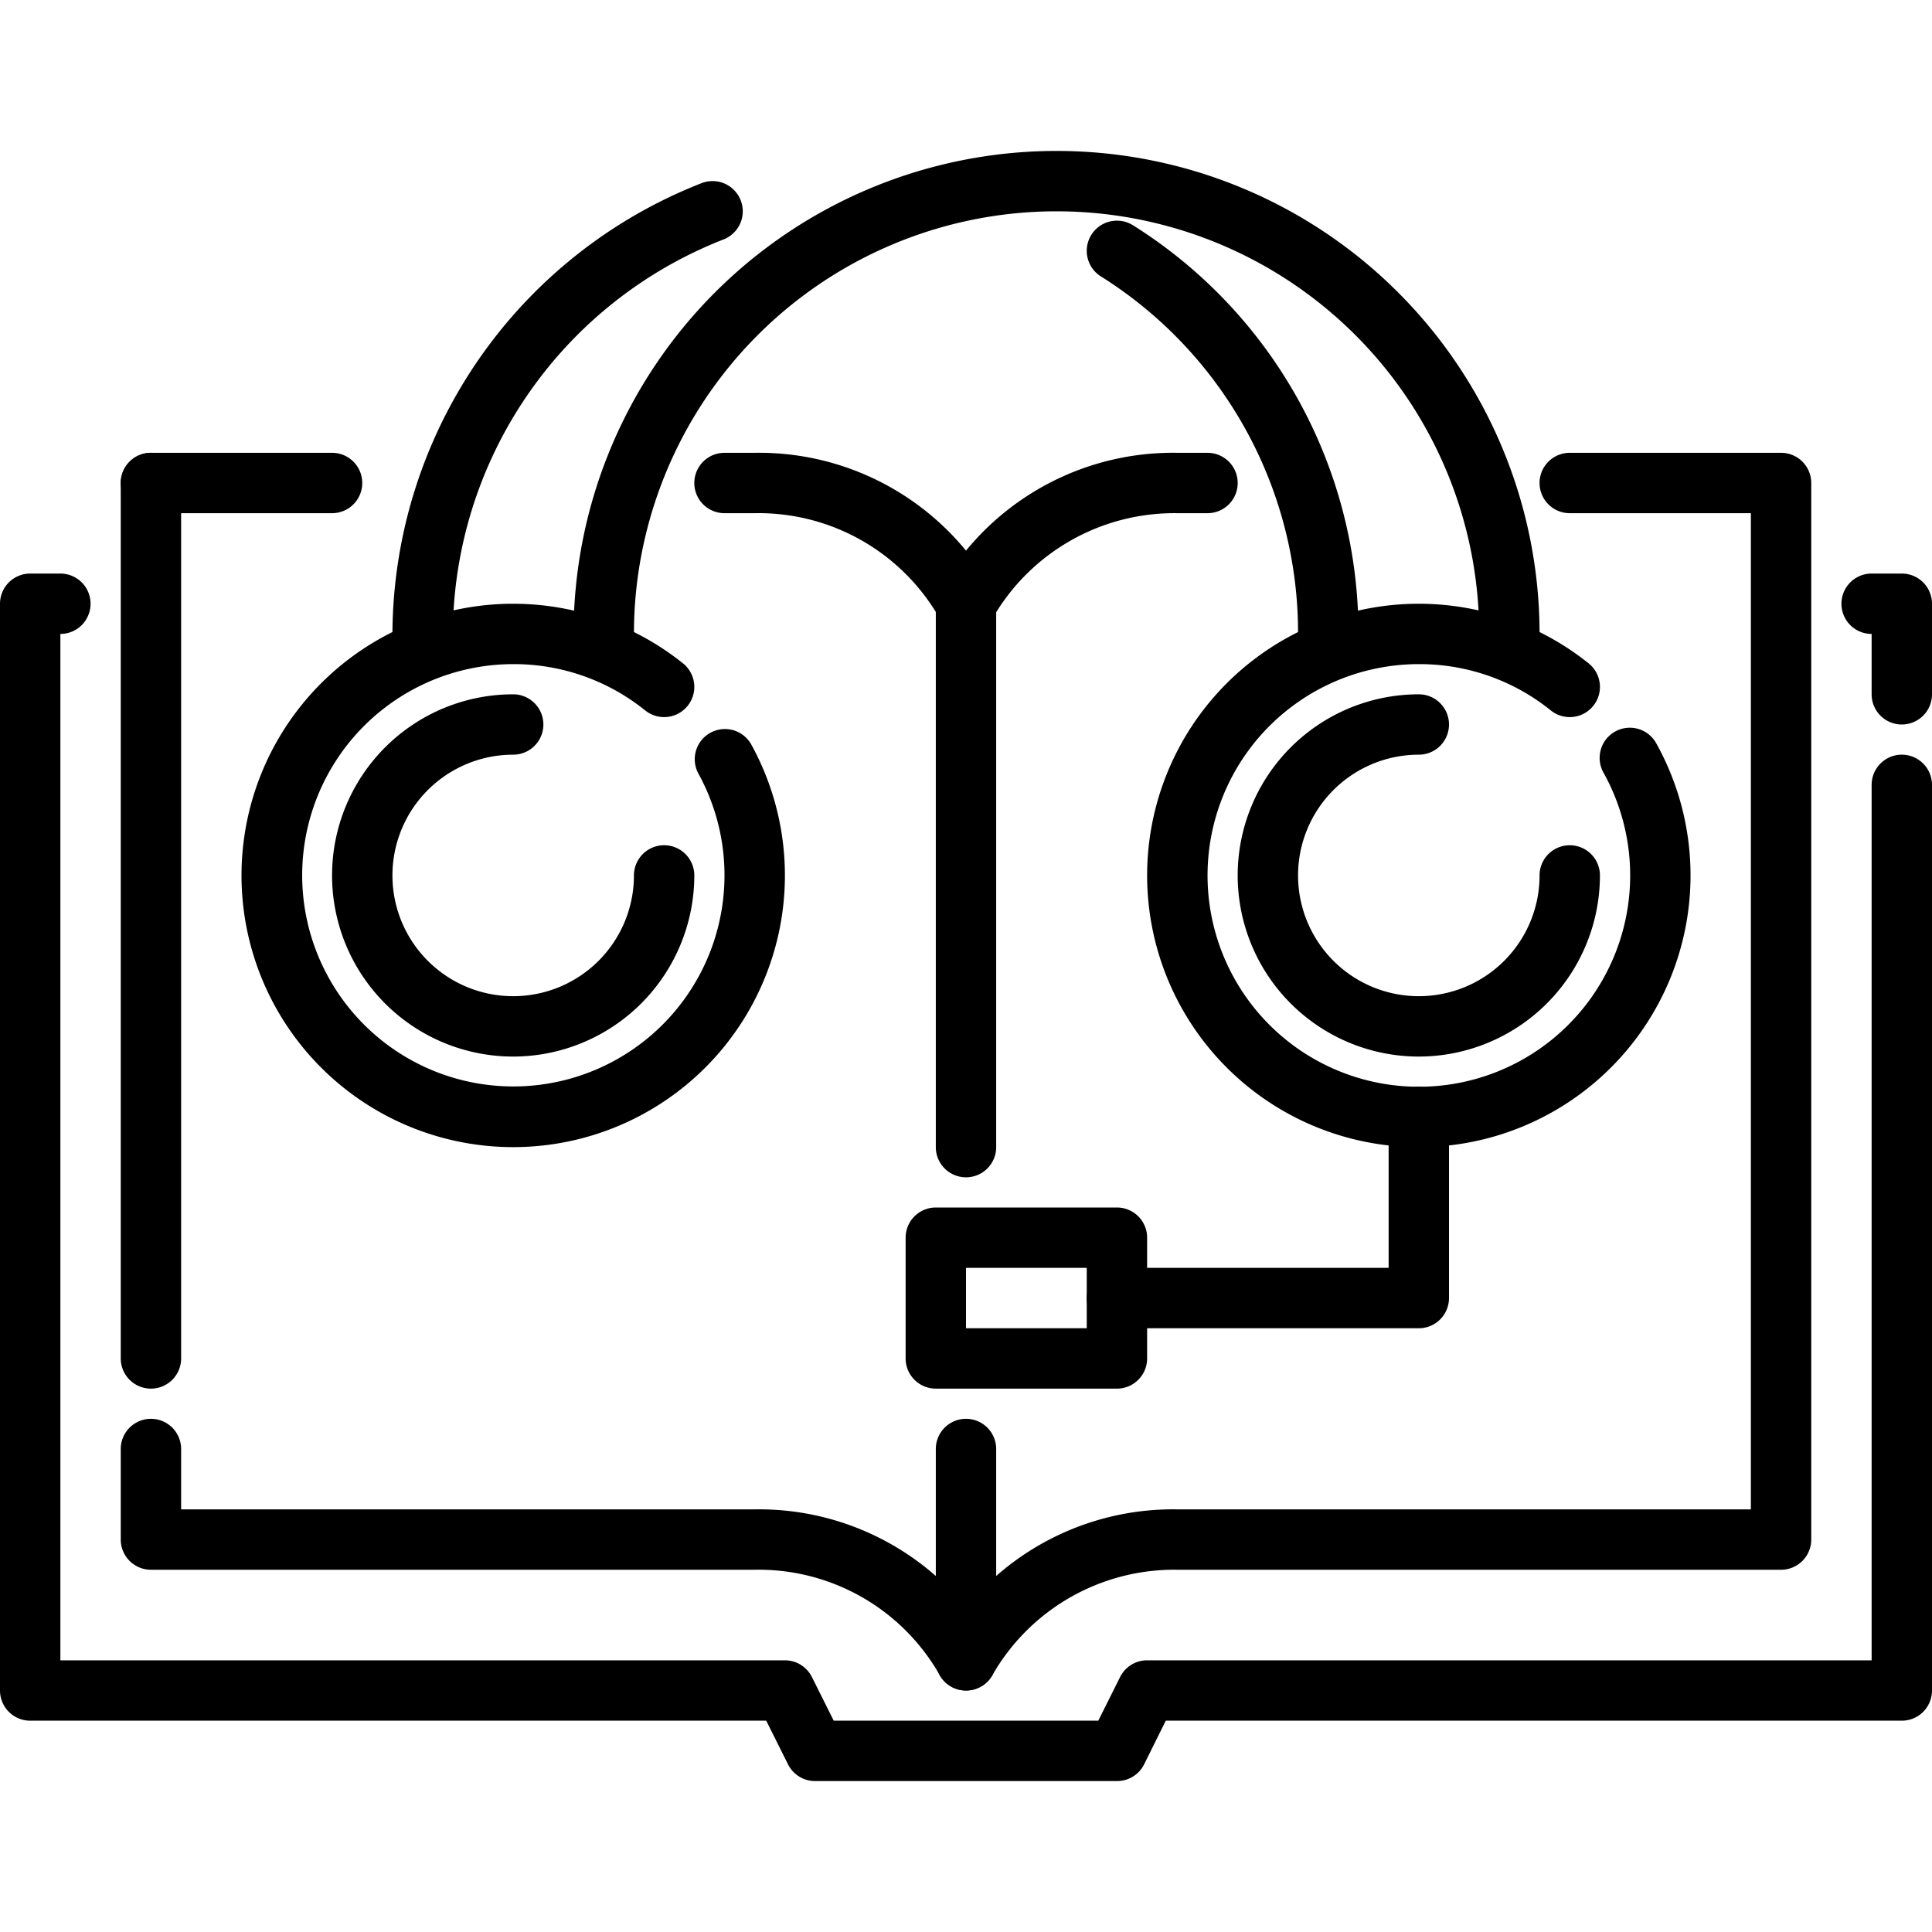 <?xml version="1.0" encoding="UTF-8"?>
<svg xmlns="http://www.w3.org/2000/svg" id="Layer_1" data-name="Layer 1" viewBox="0 0 64 64"
    width="512" height="512">
    <path d="M5,46a1,1,0,0,1-1-1V16a1,1,0,0,1,2,0V45A1,1,0,0,1,5,46Z" />
    <path
        d="M32,56a1,1,0,0,1-.895-.553A6.9,6.9,0,0,0,25,52H5a1,1,0,0,1-1-1V48a1,1,0,0,1,2,0v2H25a8.869,8.869,0,0,1,7,3.241A8.869,8.869,0,0,1,39,50H58V17H52a1,1,0,0,1,0-2h7a1,1,0,0,1,1,1V51a1,1,0,0,1-1,1H39a6.943,6.943,0,0,0-6.1,3.447A1,1,0,0,1,32,56Z" />
    <path
        d="M32,21a1,1,0,0,1-.895-.553A6.9,6.9,0,0,0,25,17H24a1,1,0,0,1,0-2h1a8.869,8.869,0,0,1,7,3.241A8.869,8.869,0,0,1,39,15h1a1,1,0,0,1,0,2H39a6.943,6.943,0,0,0-6.1,3.447A1,1,0,0,1,32,21Z" />
    <path
        d="M37,59H27a1,1,0,0,1-.895-.553L25.382,57H1a1,1,0,0,1-1-1V20a1,1,0,0,1,1-1H2a1,1,0,0,1,0,2V55H26a1,1,0,0,1,.895.553L27.618,57h8.764l.723-1.447A1,1,0,0,1,38,55H62V26a1,1,0,0,1,2,0V56a1,1,0,0,1-1,1H38.618L37.9,58.447A1,1,0,0,1,37,59Z" />
    <path d="M63,24a1,1,0,0,1-1-1V21a1,1,0,0,1,0-2h1a1,1,0,0,1,1,1v3A1,1,0,0,1,63,24Z" />
    <path
        d="M50,22a1,1,0,0,1-1-1,14,14,0,0,0-28,0,1,1,0,0,1-2,0,16,16,0,0,1,32,0A1,1,0,0,1,50,22Z" />
    <path
        d="M44,22a1,1,0,0,1-1-1A13.939,13.939,0,0,0,36.466,9.155a1,1,0,1,1,1.068-1.691A15.931,15.931,0,0,1,45,21,1,1,0,0,1,44,22Z" />
    <path
        d="M14,22a1,1,0,0,1-1-1A16.1,16.1,0,0,1,23.244,6.066a1,1,0,0,1,.721,1.867A14.09,14.09,0,0,0,15,21,1,1,0,0,1,14,22Z" />
    <path
        d="M17,38a9,9,0,1,1,5.626-16.025,1,1,0,0,1-1.252,1.56A6.922,6.922,0,0,0,17,22a6.995,6.995,0,1,0,6.126,3.609,1,1,0,0,1,1.748-.97A9,9,0,0,1,17,38Z" />
    <path
        d="M47,38a9,9,0,1,1,5.626-16.025,1,1,0,0,1-1.252,1.56A6.922,6.922,0,0,0,47,22a7,7,0,1,0,6.126,3.61,1,1,0,1,1,1.748-.971A9,9,0,0,1,47,38Z" />
    <path
        d="M17,35a6,6,0,0,1,0-12,1,1,0,0,1,0,2,4,4,0,1,0,4,4,1,1,0,0,1,2,0A6.006,6.006,0,0,1,17,35Z" />
    <path
        d="M47,35a6,6,0,0,1,0-12,1,1,0,0,1,0,2,4,4,0,1,0,4,4,1,1,0,0,1,2,0A6.006,6.006,0,0,1,47,35Z" />
    <path d="M47,44H37a1,1,0,0,1,0-2h9V37a1,1,0,0,1,2,0v6A1,1,0,0,1,47,44Z" />
    <path
        d="M37,46H31a1,1,0,0,1-1-1V41a1,1,0,0,1,1-1h6a1,1,0,0,1,1,1v4A1,1,0,0,1,37,46Zm-5-2h4V42H32Z" />
    <path d="M32,39a1,1,0,0,1-1-1V20a1,1,0,0,1,2,0V38A1,1,0,0,1,32,39Z" />
    <path d="M32,56a1,1,0,0,1-1-1V48a1,1,0,0,1,2,0v7A1,1,0,0,1,32,56Z" />
    <path d="M11,17H5a1,1,0,0,1,0-2h6a1,1,0,0,1,0,2Z" />
</svg>
